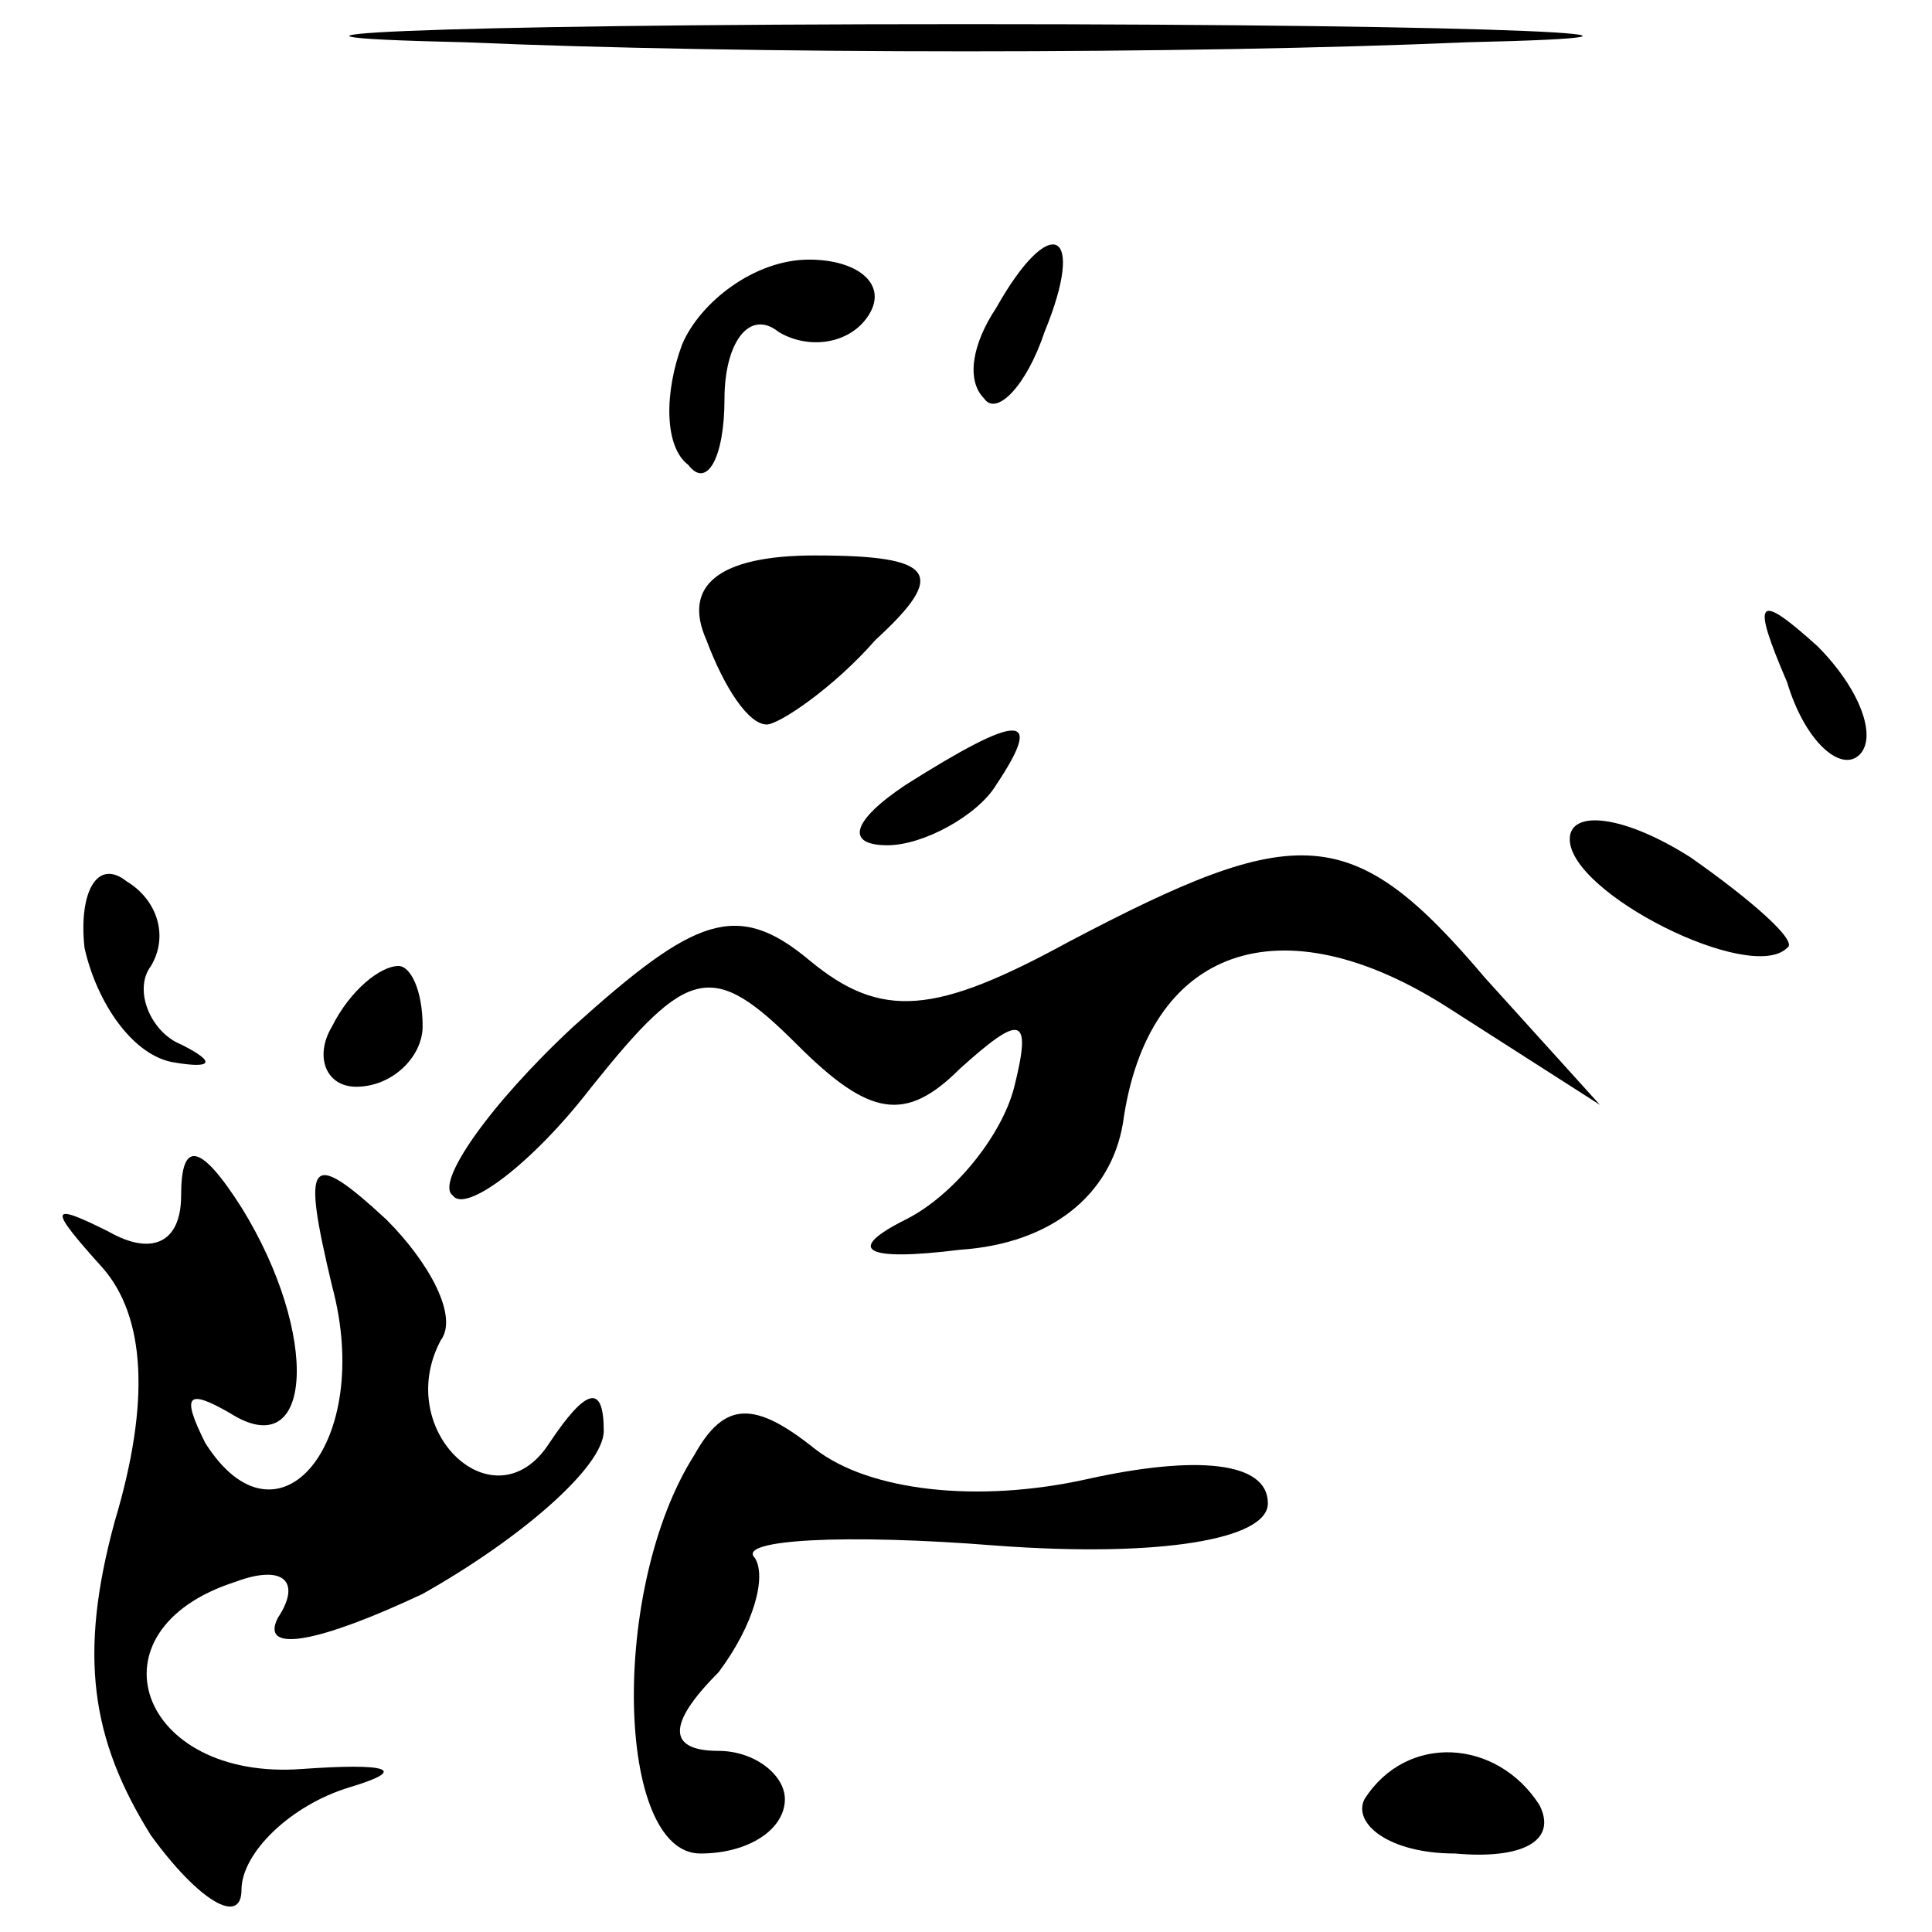 <?xml version="1.0" standalone="no"?>
<!DOCTYPE svg PUBLIC "-//W3C//DTD SVG 20010904//EN"
 "http://www.w3.org/TR/2001/REC-SVG-20010904/DTD/svg10.dtd">
<svg version="1.0" xmlns="http://www.w3.org/2000/svg"
 width="32pt" height="32pt" viewBox="0 0 32 32"
 preserveAspectRatio="xMidYMid meet">
<g transform="translate(0,32) scale(0.1,-0.1)"
fill="#000000" stroke="none">
<path fill="#000000" stroke="none" d="M77 313 c46 -2 120 -2 166 0 45 1 8 3
-83 3 -91 0 -128 -2 -83 -3z"/>
<path fill="#000000" stroke="none" d="M113 263 c-3 -8 -3 -17 1 -20 3 -4 6 1
6 11 0 9 4 15 9 11 5 -3 12 -2 15 3 3 5 -2 9 -10 9 -9 0 -18 -7 -21 -14z"/>
<path fill="#000000" stroke="none" d="M165 269 c-4 -6 -5 -12 -2 -15 2 -3 7
2 10 11 7 17 1 20 -8 4z"/>
<path fill="#000000" stroke="none" d="M117 214 c3 -8 7 -14 10 -14 2 0 11 6
18 14 12 11 10 14 -10 14 -16 0 -22 -5 -18 -14z"/>
<path fill="#000000" stroke="none" d="M296 207 c3 -10 9 -15 12 -12 3 3 0 11
-7 18 -10 9 -11 8 -5 -6z"/>
<path fill="#000000" stroke="none" d="M150 190 c-9 -6 -10 -10 -3 -10 6 0 15
5 18 10 8 12 4 12 -15 0z"/>
<path fill="#000000" stroke="none" d="M260 181 c0 -9 30 -24 36 -18 2 1 -6 8
-16 15 -11 7 -20 8 -20 3z"/>
<path fill="#000000" stroke="none" d="M14 163 c2 -9 8 -18 15 -19 6 -1 7 0 1
3 -5 2 -8 9 -5 13 3 5 1 11 -4 14 -5 4 -8 -2 -7 -11z"/>
<path fill="#000000" stroke="none" d="M177 164 c-22 -12 -31 -13 -43 -3 -12
10 -19 7 -39 -11 -14 -13 -23 -26 -20 -28 2 -3 13 5 23 18 16 20 20 21 34 7
12 -12 18 -13 27 -4 10 9 12 9 9 -3 -2 -8 -10 -18 -18 -22 -10 -5 -7 -7 9 -5
15 1 25 9 27 21 4 29 26 37 54 19 l25 -16 -19 21 c-22 26 -31 26 -69 6z"/>
<path fill="#000000" stroke="none" d="M55 150 c-3 -5 -1 -10 4 -10 6 0 11 5
11 10 0 6 -2 10 -4 10 -3 0 -8 -4 -11 -10z"/>
<path fill="#000000" stroke="none" d="M30 122 c0 -8 -5 -10 -12 -6 -10 5 -10
4 -1 -6 7 -8 8 -22 2 -42 -6 -22 -4 -36 6 -52 8 -11 15 -15 15 -9 0 6 8 14 18
17 10 3 6 4 -8 3 -27 -2 -36 23 -11 31 8 3 11 0 7 -6 -3 -6 7 -4 24 4 16 9 30
21 30 27 0 8 -3 7 -9 -2 -9 -14 -26 2 -18 17 3 4 -2 13 -9 20 -13 12 -14 10
-9 -11 7 -26 -9 -45 -21 -26 -4 8 -3 9 4 5 14 -9 15 13 2 34 -7 11 -10 11 -10
2z"/>
<path fill="#000000" stroke="none" d="M115 79 c-14 -22 -13 -66 1 -66 8 0 14
4 14 9 0 4 -5 8 -11 8 -8 0 -9 4 0 13 6 8 8 16 6 19 -3 3 15 4 40 2 27 -2 45
1 45 7 0 7 -12 8 -30 4 -18 -4 -36 -2 -45 5 -10 8 -15 8 -20 -1z"/>
<path fill="#000000" stroke="none" d="M226 22 c-2 -4 4 -9 15 -9 11 -1 17 2
14 8 -7 11 -22 12 -29 1z"/>
</g>
</svg>
